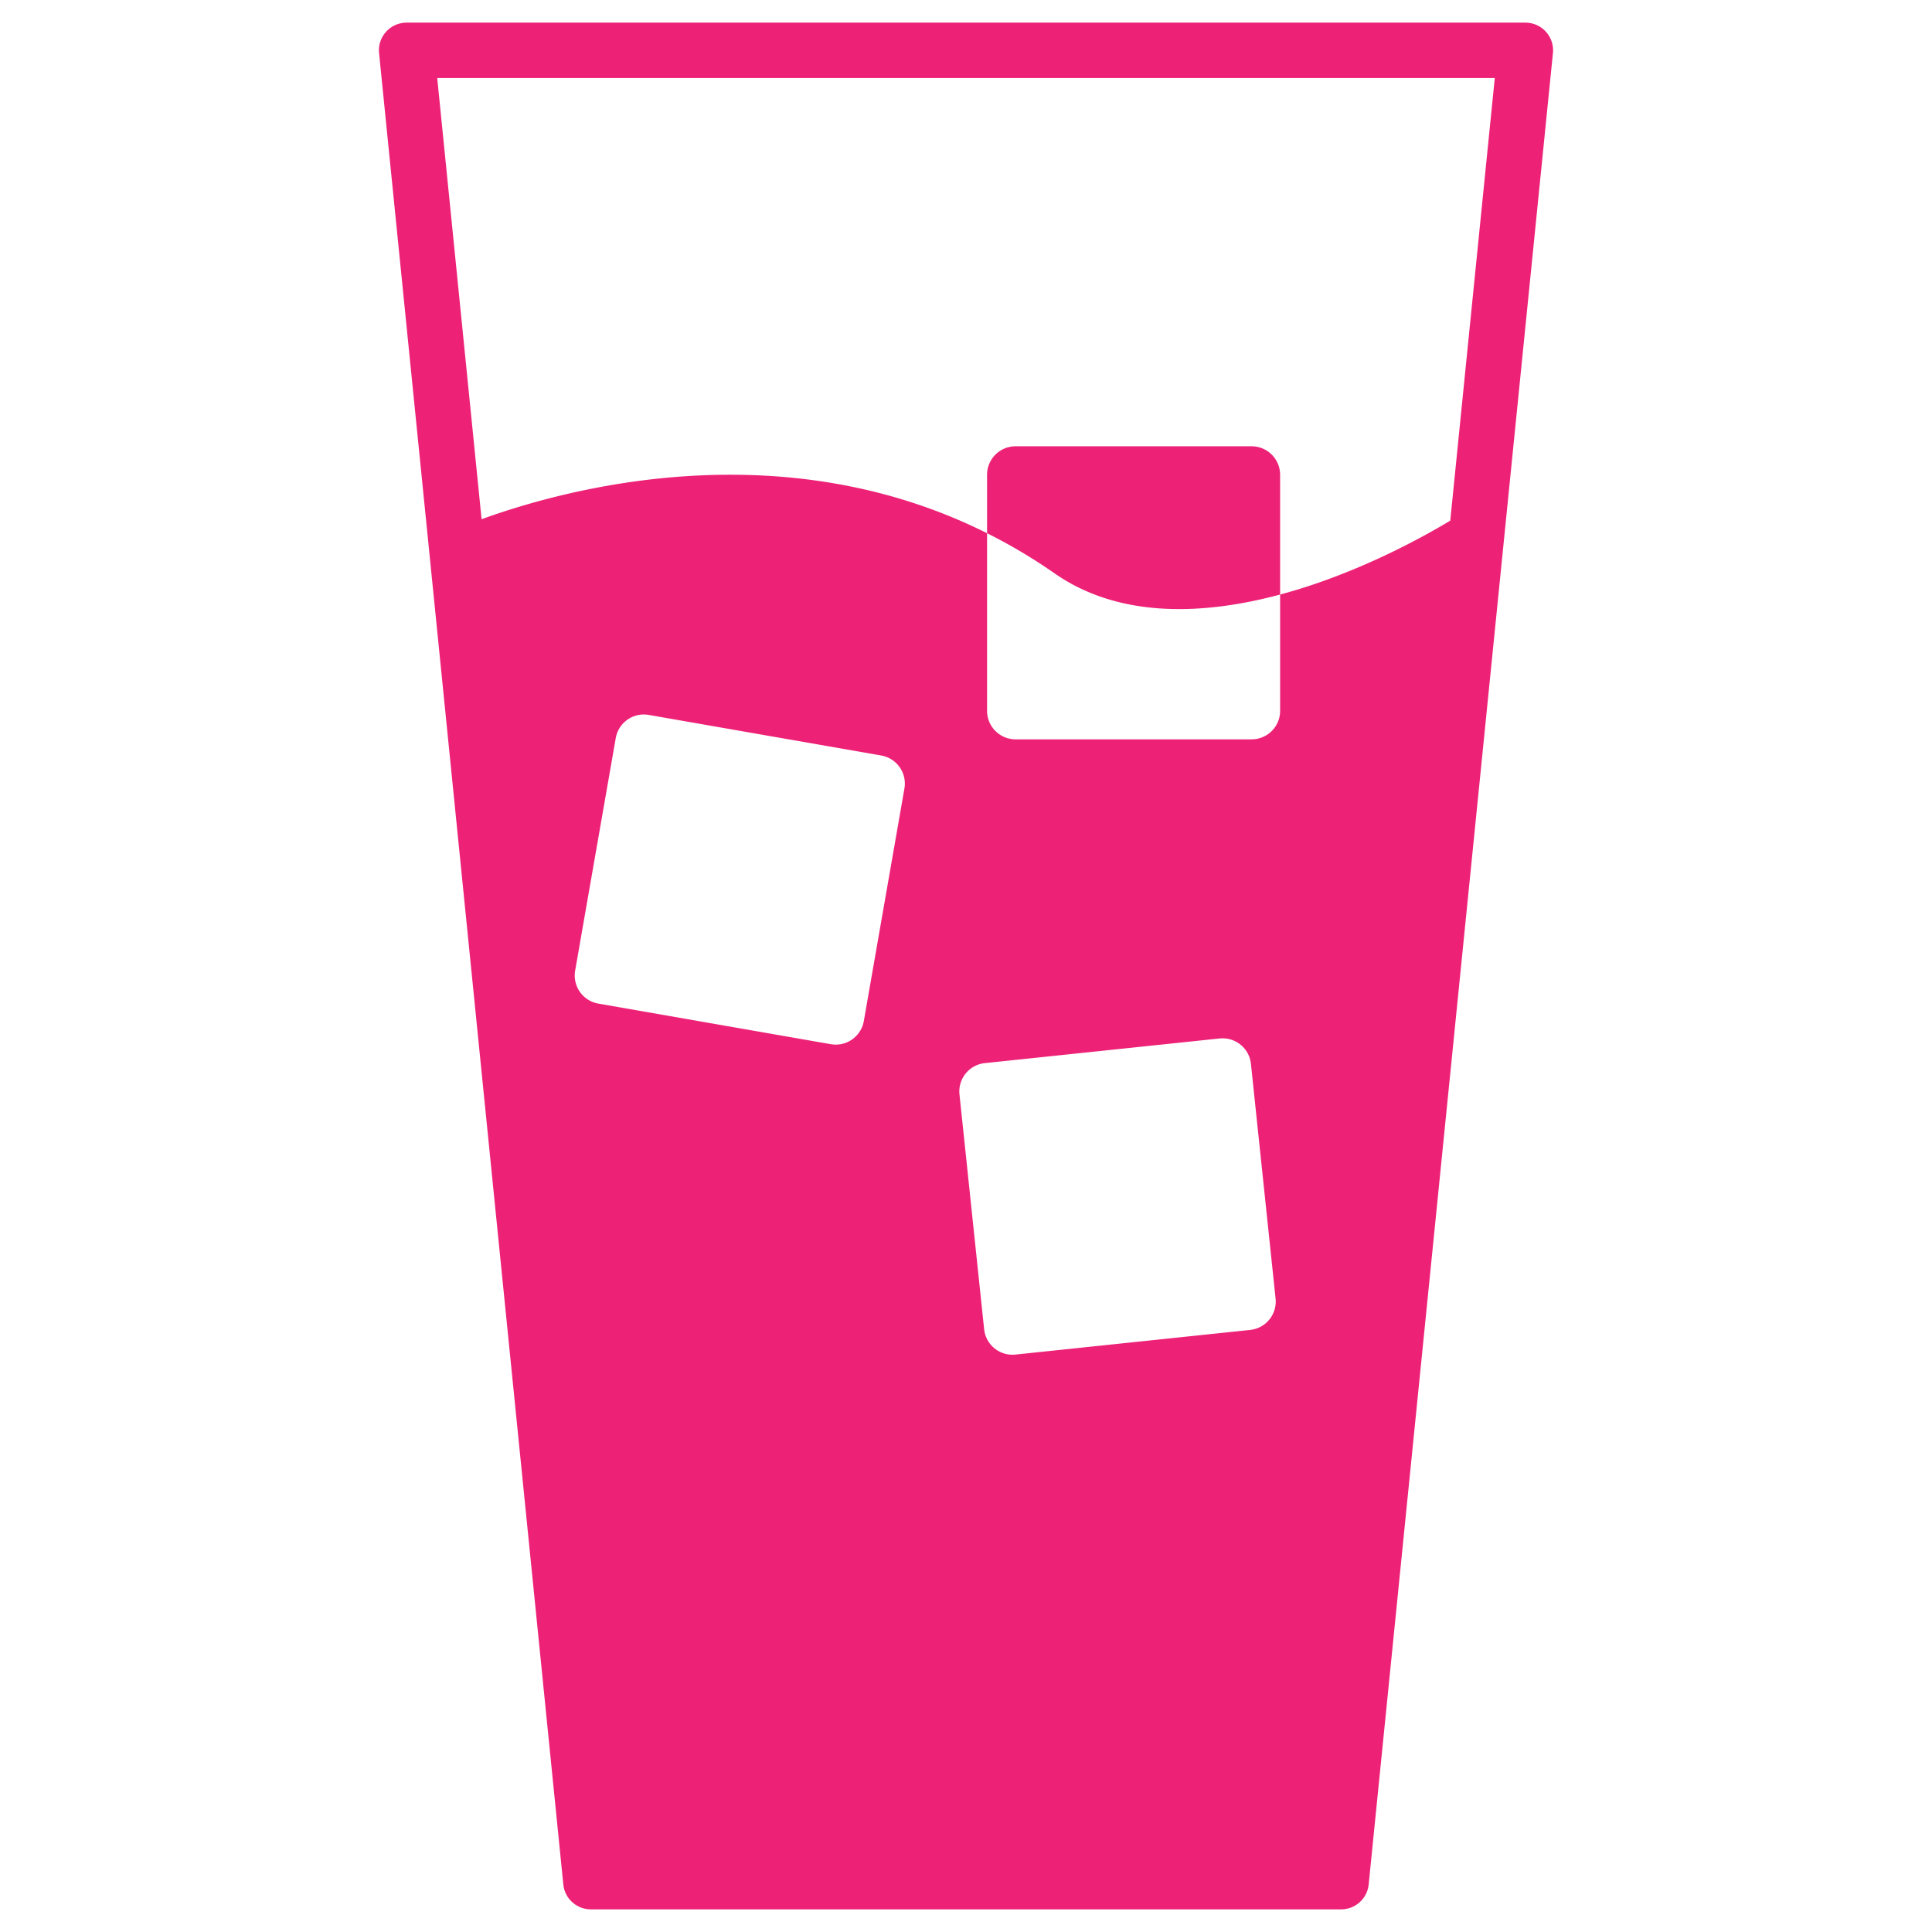 <?xml version="1.0" encoding="UTF-8" standalone="no"?>
<!-- Created with Inkscape (http://www.inkscape.org/) -->

<svg
   xmlns:dc="http://purl.org/dc/elements/1.1/"
   xmlns:cc="http://creativecommons.org/ns#"
   xmlns:rdf="http://www.w3.org/1999/02/22-rdf-syntax-ns#"
   xmlns:svg="http://www.w3.org/2000/svg"
   xmlns="http://www.w3.org/2000/svg"
   xmlns:sodipodi="http://sodipodi.sourceforge.net/DTD/sodipodi-0.dtd"
   xmlns:inkscape="http://www.inkscape.org/namespaces/inkscape"
   width="144.498mm"
   height="144.498mm"
   viewBox="0 0 512 512"
   id="svg4148"
   version="1.1"
   inkscape:version="0.91 r13725"
   sodipodi:docname="drink.svg">
  <defs
     id="defs4150">
    <pattern
       y="0"
       x="0"
       height="6"
       width="6"
       patternUnits="userSpaceOnUse"
       id="EMFhbasepattern" />
  </defs>
  <sodipodi:namedview
     id="base"
     pagecolor="#ffffff"
     bordercolor="#666666"
     borderopacity="1.0"
     inkscape:pageopacity="0.0"
     inkscape:pageshadow="2"
     inkscape:zoom="0.5"
     inkscape:cx="-509.45188"
     inkscape:cy="415.30027"
     inkscape:document-units="px"
     inkscape:current-layer="layer1"
     showgrid="false"
     inkscape:window-width="1366"
     inkscape:window-height="715"
     inkscape:window-x="-8"
     inkscape:window-y="-8"
     inkscape:window-maximized="1"
     fit-margin-top="0"
     fit-margin-left="0"
     fit-margin-right="0"
     fit-margin-bottom="0"
     inkscape:snap-to-guides="false"
     inkscape:snap-bbox="false"
     inkscape:bbox-nodes="false"
     inkscape:snap-nodes="true"
     inkscape:snap-global="true"
     showguides="false" />
  <g
     inkscape:label="Layer 1"
     inkscape:groupmode="layer"
     id="layer1"
     transform="translate(-91.214,-152.156)">
    <path
       style="color:#000000;font-style:normal;font-variant:normal;font-weight:normal;font-stretch:normal;font-size:medium;line-height:normal;font-family:sans-serif;text-indent:0;text-align:start;text-decoration:none;text-decoration-line:none;text-decoration-style:solid;text-decoration-color:#000000;letter-spacing:normal;word-spacing:normal;text-transform:none;direction:ltr;block-progression:tb;writing-mode:lr-tb;baseline-shift:baseline;text-anchor:start;white-space:normal;clip-rule:nonzero;display:inline;overflow:visible;visibility:visible;opacity:1;isolation:auto;mix-blend-mode:normal;color-interpolation:sRGB;color-interpolation-filters:linearRGB;solid-color:#000000;solid-opacity:1;fill:#ec156f;fill-opacity:0.941;fill-rule:nonzero;stroke:none;stroke-width:15.02;stroke-linecap:round;stroke-linejoin:round;stroke-miterlimit:4;stroke-dasharray:none;stroke-dashoffset:0;stroke-opacity:1;color-rendering:auto;image-rendering:auto;shape-rendering:auto;text-rendering:auto;enable-background:accumulate"
       d="m 198.97,158.156 a 7.335,7.335 0 0 0 -7.299,8.068 l 48.828,485.33 a 7.335,7.335 0 0 0 7.299,6.602 l 198.832,0 a 7.335,7.335 0 0 0 7.299,-6.602 l 48.828,-485.33 a 7.335,7.335 0 0 0 -7.299,-8.068 l -296.488,0 z m 8.109,14.668 280.27,0 -11.803,117.314 c -6.427,3.863 -19.612,11.196 -35.613,16.686 -3.089,1.06 -6.26,2.027 -9.475,2.891 l 0,30.799 c 0,4.196 -3.378,7.574 -7.574,7.574 l -62.512,0 c -4.196,0 -7.576,-3.378 -7.576,-7.574 l 0,-47.051 c -22.522,-11.273 -45.448,-15.268 -66.195,-15.488 -29.481,-0.313 -54.504,6.971 -67.758,11.777 L 207.08,172.824 Z m 145.717,120.639 c 6.017,3.012 12.005,6.536 17.914,10.654 17.162,11.961 39.428,11.058 59.748,5.598 l 0,-31.715 c 0,-4.196 -3.378,-7.574 -7.574,-7.574 l -62.512,0 c -4.196,0 -7.576,3.378 -7.576,7.574 l 0,15.463 z m -91.176,48.043 c 0.504,-0.014 1.016,0.023 1.533,0.113 l 61.582,10.752 c 4.134,0.722 6.88,4.63 6.158,8.764 l -10.752,61.582 c -0.722,4.134 -4.632,6.88 -8.766,6.158 L 249.797,418.122 c -4.134,-0.722 -6.882,-4.632 -6.16,-8.766 l 10.754,-61.58 c 0.632,-3.617 3.703,-6.173 7.23,-6.271 z m 153.559,85.816 c 3.848,-0.015 7.138,2.873 7.549,6.785 l 6.527,62.17 c 0.438,4.173 -2.569,7.886 -6.742,8.324 l -62.17,6.529 c -4.173,0.438 -7.886,-2.569 -8.324,-6.742 l -6.529,-62.172 c -0.438,-4.173 2.569,-7.886 6.742,-8.324 l 62.172,-6.527 c 0.261,-0.027 0.519,-0.042 0.775,-0.043 z"
       id="rect4135-1"
       inkscape:connector-curvature="0" />
  </g>
</svg>
